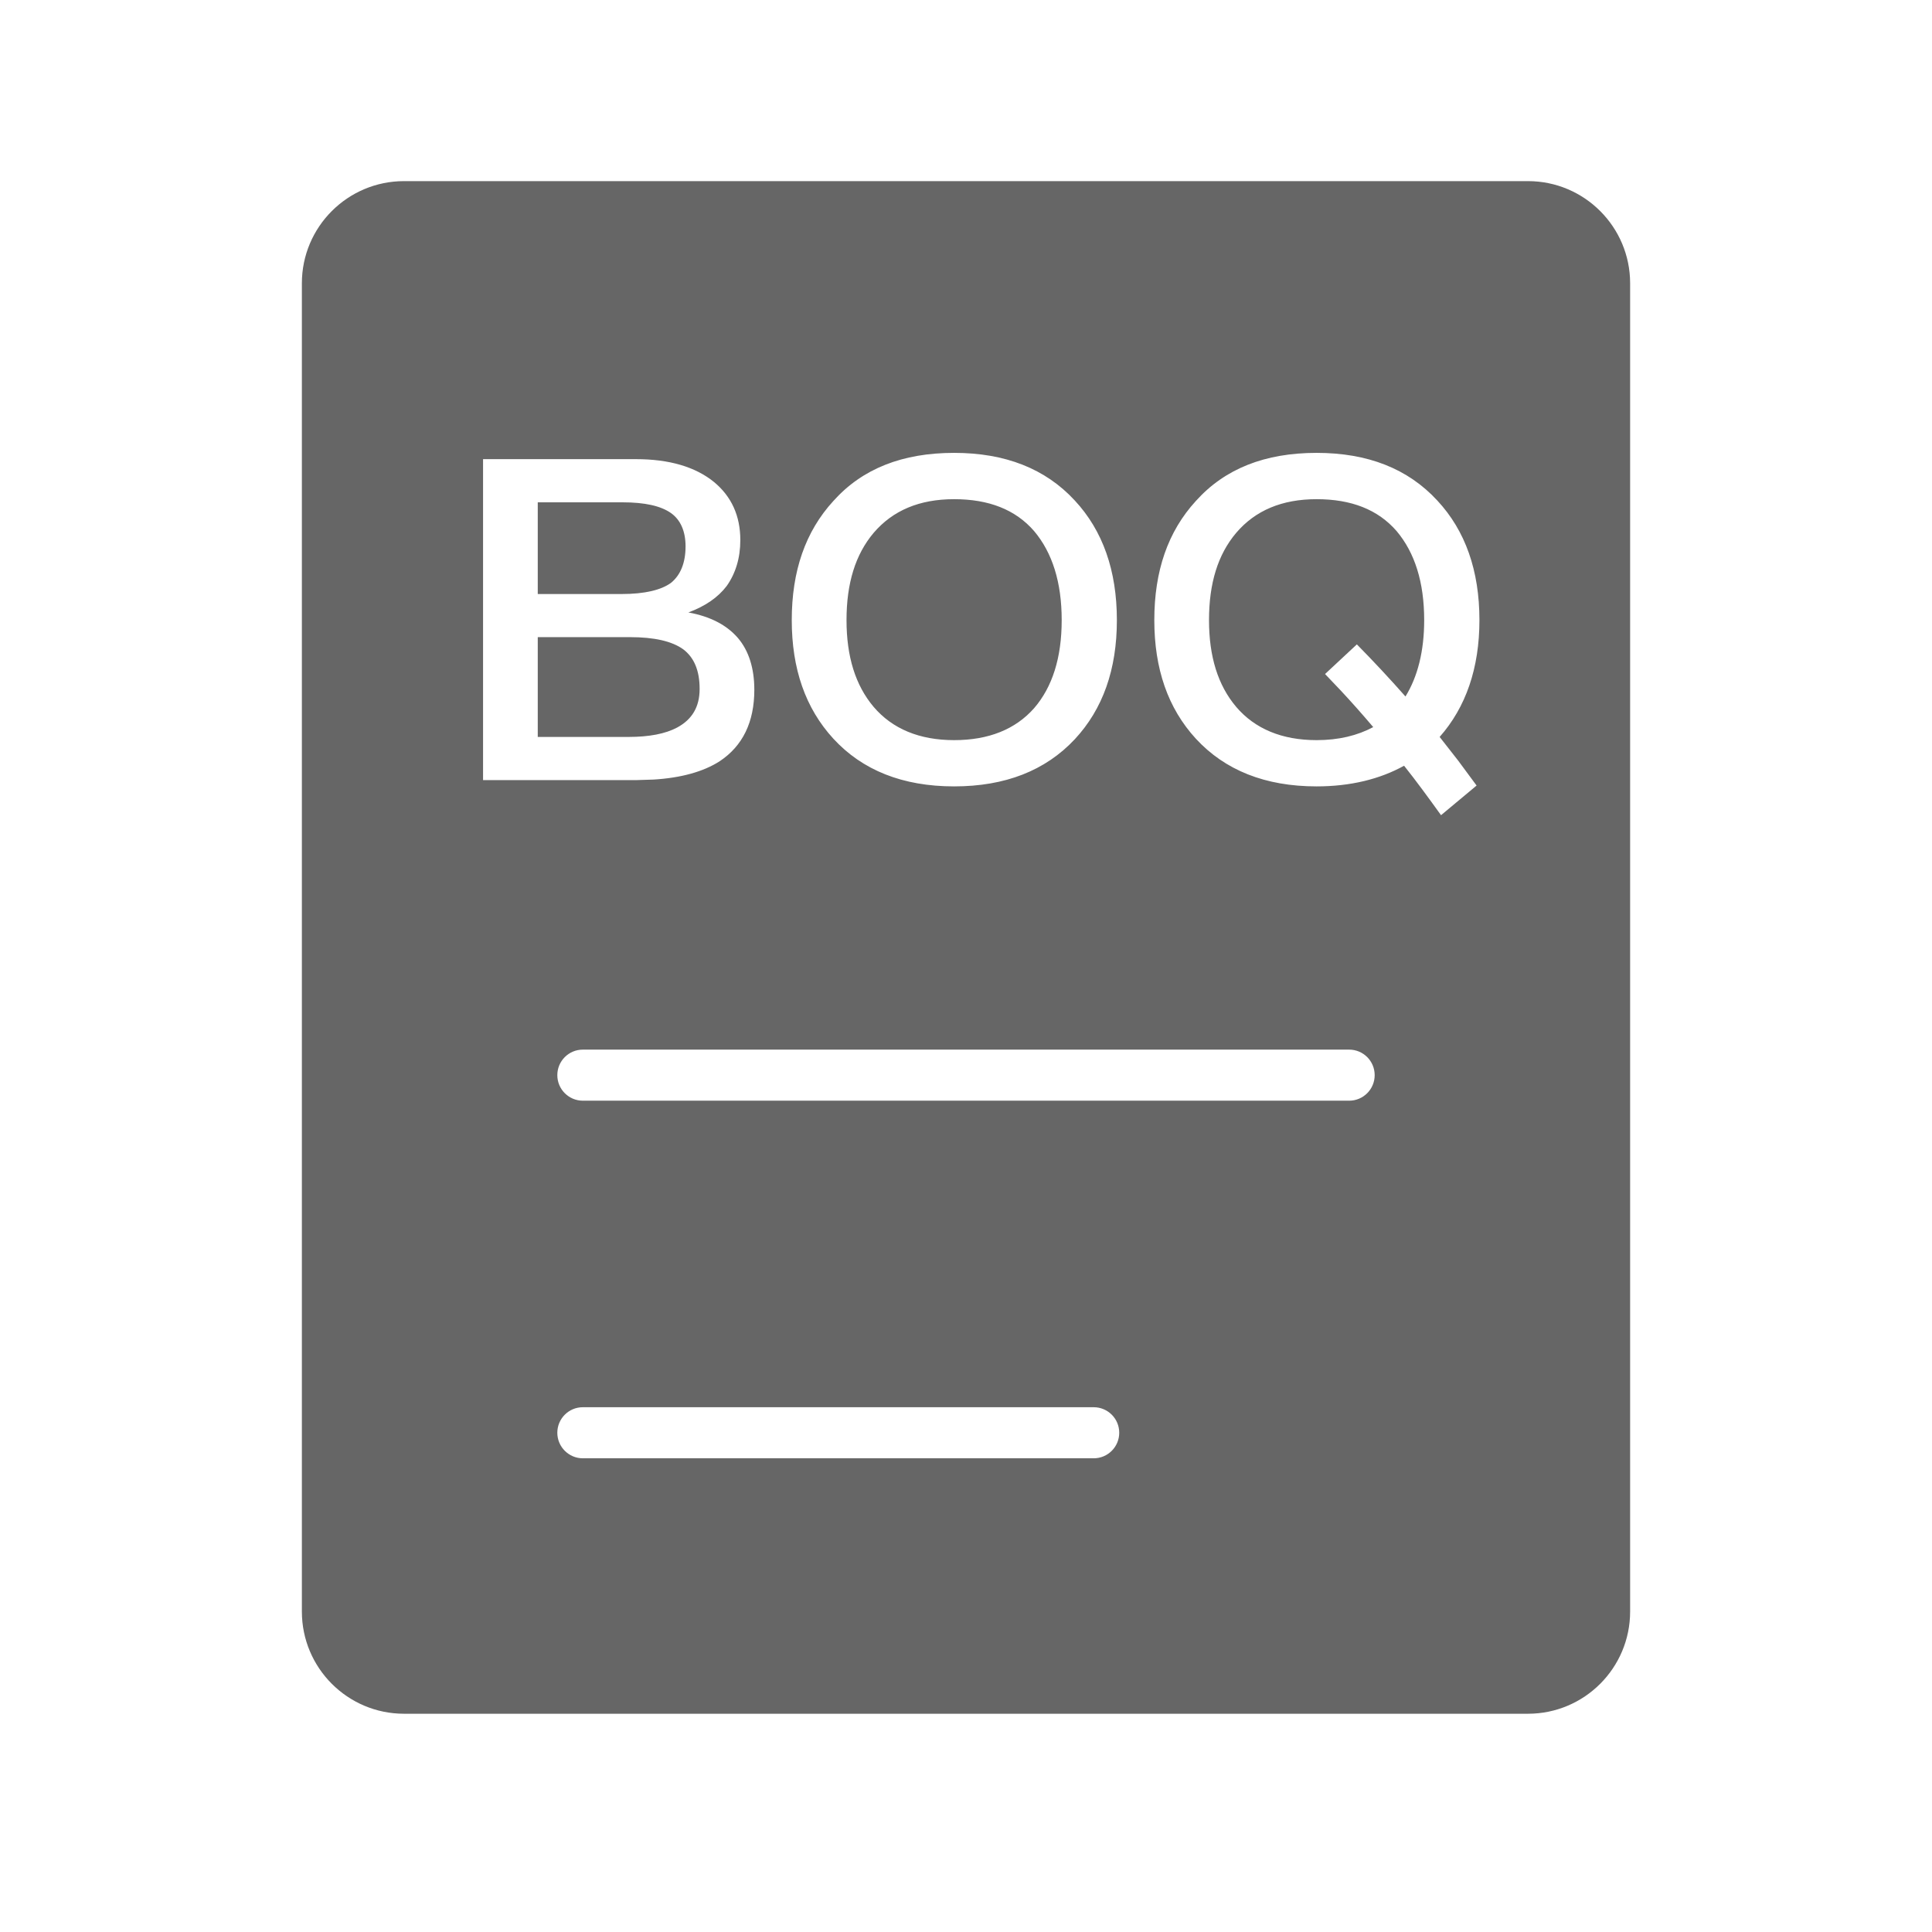 <!--?xml version="1.0" encoding="UTF-8"?-->
<svg width="32px" height="32px" viewBox="0 0 32 32" version="1.1" xmlns="http://www.w3.org/2000/svg" xmlns:xlink="http://www.w3.org/1999/xlink">
    <title>718.企标准工程量清单（BOQ）@1x</title>
    <g id="718.企标准工程量清单（BOQ）" stroke="none" stroke-width="1" fill="none" fill-rule="evenodd">
        <g id="编组" transform="translate(5, 3)" fill="#000000" fill-rule="nonzero">
            <path d="M20.308,0 C21.242,0 22,0.758 22,1.692 L22,23.692 C22,24.627 21.242,25.385 20.308,25.385 L1.692,25.385 C0.758,25.385 0,24.627 0,23.692 L0,1.692 C0,0.758 0.758,0 1.692,0 L20.308,0 Z M13.115,20.308 L4.654,20.308 C4.42,20.308 4.231,20.497 4.231,20.731 C4.231,20.964 4.42,21.154 4.654,21.154 L4.654,21.154 L13.115,21.154 C13.349,21.154 13.538,20.964 13.538,20.731 C13.538,20.497 13.349,20.308 13.115,20.308 L13.115,20.308 Z M17.346,14.385 L4.654,14.385 C4.42,14.385 4.231,14.574 4.231,14.808 C4.231,15.041 4.42,15.231 4.654,15.231 L4.654,15.231 L17.346,15.231 C17.58,15.231 17.769,15.041 17.769,14.808 C17.769,14.574 17.58,14.385 17.346,14.385 L17.346,14.385 Z M16.807,4.501 C15.955,4.501 15.289,4.761 14.808,5.297 C14.343,5.804 14.119,6.459 14.119,7.271 C14.119,8.075 14.343,8.73 14.808,9.236 C15.289,9.757 15.955,10.025 16.807,10.025 C17.365,10.025 17.853,9.906 18.256,9.683 C18.458,9.936 18.659,10.212 18.868,10.502 L18.868,10.502 L19.457,10.011 L19.151,9.597 L19.151,9.597 L18.845,9.206 C19.279,8.715 19.504,8.067 19.504,7.271 C19.504,6.452 19.271,5.789 18.806,5.29 C18.318,4.761 17.652,4.501 16.807,4.501 Z M10.803,4.501 C9.95,4.501 9.284,4.761 8.804,5.297 C8.339,5.804 8.114,6.459 8.114,7.271 C8.114,8.075 8.339,8.73 8.804,9.236 C9.284,9.757 9.95,10.025 10.803,10.025 C11.647,10.025 12.314,9.765 12.802,9.244 C13.266,8.745 13.499,8.09 13.499,7.271 C13.499,6.452 13.266,5.789 12.802,5.29 C12.314,4.761 11.647,4.501 10.803,4.501 Z M5.534,4.605 L3.001,4.605 L3.001,9.921 L5.542,9.921 L5.826,9.912 C6.282,9.884 6.65,9.782 6.921,9.608 C7.301,9.355 7.494,8.961 7.494,8.425 C7.494,8.067 7.401,7.777 7.223,7.568 C7.037,7.352 6.766,7.211 6.402,7.144 C6.681,7.04 6.89,6.898 7.037,6.705 C7.184,6.496 7.262,6.243 7.262,5.945 C7.262,5.543 7.115,5.223 6.828,4.985 C6.518,4.732 6.084,4.605 5.534,4.605 L5.534,4.605 Z M10.803,5.268 C11.376,5.268 11.818,5.439 12.128,5.796 C12.43,6.154 12.585,6.645 12.585,7.271 C12.585,7.896 12.43,8.38 12.128,8.73 C11.818,9.08 11.376,9.259 10.803,9.259 C10.229,9.259 9.78,9.072 9.47,8.708 C9.168,8.35 9.021,7.874 9.021,7.271 C9.021,6.66 9.168,6.184 9.47,5.826 C9.788,5.454 10.229,5.268 10.803,5.268 Z M16.807,5.268 C17.381,5.268 17.822,5.439 18.132,5.796 C18.434,6.154 18.589,6.645 18.589,7.271 C18.589,7.784 18.481,8.209 18.279,8.536 C18.016,8.238 17.745,7.948 17.474,7.673 L17.474,7.673 L16.947,8.164 L17.205,8.435 C17.38,8.622 17.559,8.824 17.745,9.043 C17.481,9.184 17.171,9.259 16.807,9.259 C16.234,9.259 15.785,9.072 15.475,8.708 C15.172,8.35 15.025,7.874 15.025,7.271 C15.025,6.66 15.172,6.184 15.475,5.826 C15.792,5.454 16.234,5.268 16.807,5.268 Z M5.433,7.553 C5.836,7.553 6.131,7.62 6.317,7.755 C6.495,7.889 6.588,8.104 6.588,8.41 C6.588,8.708 6.464,8.916 6.216,9.05 C6.022,9.154 5.751,9.206 5.41,9.206 L5.41,9.206 L3.907,9.206 L3.907,7.553 L5.433,7.553 Z M5.309,5.32 C5.681,5.32 5.945,5.379 6.115,5.499 C6.27,5.61 6.355,5.796 6.355,6.049 C6.355,6.325 6.27,6.526 6.115,6.653 C5.952,6.772 5.681,6.839 5.294,6.839 L5.294,6.839 L3.907,6.839 L3.907,5.32 L5.309,5.32 Z" id="形状" fill="#666666"></path>
        </g>
    </g>
</svg>